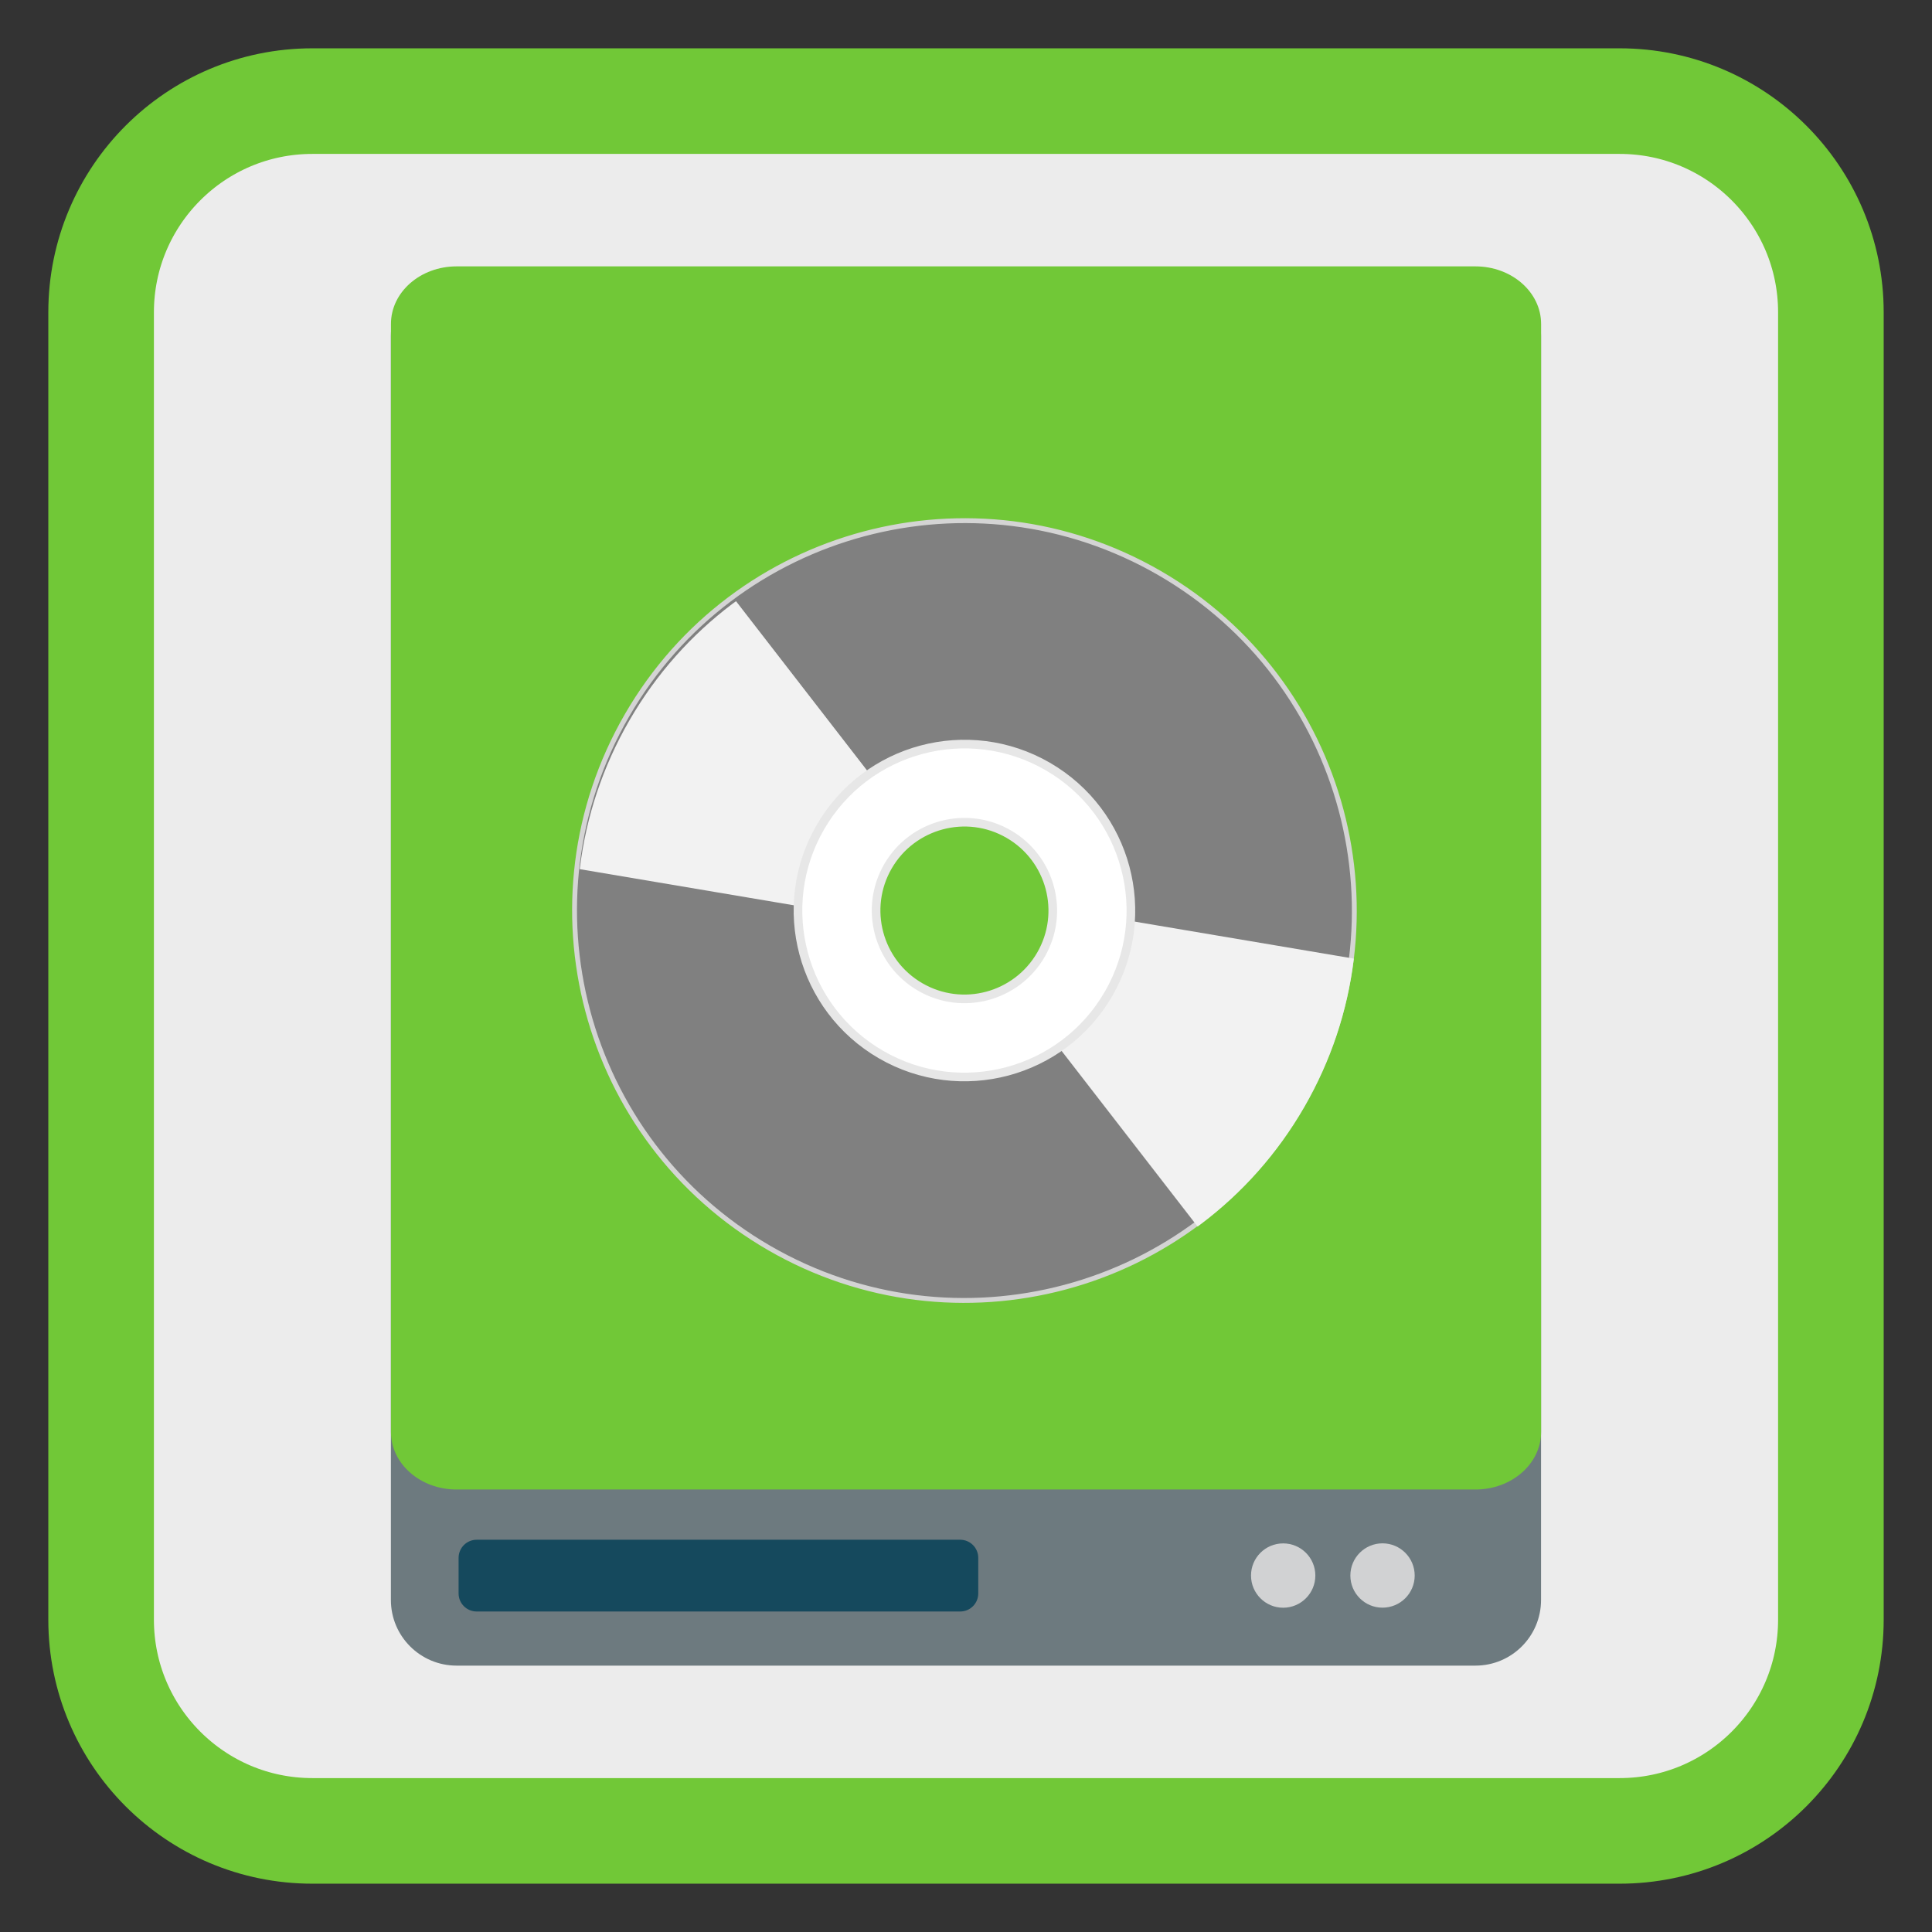 <?xml version="1.0" encoding="UTF-8"?>
<svg xmlns="http://www.w3.org/2000/svg" xmlns:xlink="http://www.w3.org/1999/xlink" width="128pt" height="128pt" viewBox="0 0 128 128" version="1.1">
<rect x="0" y="0" width="128" height="128" fill="#333333" stroke="none"/>
<defs>
<clipPath id="clip1">
  <path d="M 64 59 L 90 59 L 90 85 L 64 85 Z M 64 59 "/>
</clipPath>
<clipPath id="clip2">
  <path d="M 76.938 38.02 C 64.562 30.875 48.738 35.113 41.594 47.488 C 34.449 59.863 38.691 75.688 51.062 82.832 C 63.438 89.977 79.262 85.734 86.406 73.359 C 93.551 60.988 89.309 45.164 76.938 38.02 Z M 67.527 54.312 C 70.902 56.262 72.059 60.578 70.109 63.953 C 68.16 67.328 63.848 68.484 60.473 66.535 C 57.098 64.586 55.941 60.273 57.891 56.895 C 59.84 53.52 64.152 52.363 67.527 54.312 Z M 67.527 54.312 "/>
</clipPath>
<clipPath id="clip3">
  <path d="M 38 36 L 64 36 L 64 62 L 38 62 Z M 38 36 "/>
</clipPath>
<clipPath id="clip4">
  <path d="M 51.168 83.074 C 63.543 90.219 79.367 85.977 86.512 73.605 C 93.656 61.23 89.414 45.406 77.043 38.262 C 64.668 31.117 48.844 35.359 41.699 47.73 C 34.555 60.105 38.793 75.93 51.168 83.074 Z M 60.578 66.777 C 57.203 64.832 56.047 60.516 57.996 57.141 C 59.941 53.766 64.258 52.609 67.633 54.559 C 71.008 56.508 72.164 60.82 70.215 64.195 C 68.266 67.57 63.953 68.727 60.578 66.777 Z M 60.578 66.777 "/>
</clipPath>
</defs>
<g id="surface1">
<path style="fill-rule:nonzero;fill:rgb(92.549%,92.549%,92.549%);fill-opacity:1;stroke-width:27.984;stroke-linecap:butt;stroke-linejoin:miter;stroke:#71C837;stroke-opacity:1;stroke-miterlimit:4;" d="M 82.766 26.797 L 429.234 26.797 C 460.141 26.797 485.203 51.859 485.203 82.766 L 485.203 429.234 C 485.203 460.141 460.141 485.203 429.234 485.203 L 82.766 485.203 C 51.859 485.203 26.797 460.141 26.797 429.234 L 26.797 82.766 C 26.797 51.859 51.859 26.797 82.766 26.797 Z M 82.766 26.797 " transform="matrix(0.25,0,0,0.25,0,0)"/>
<path style=" stroke:none;fill-rule:nonzero;fill:rgb(42.745%,47.843%,49.804%);fill-opacity:1;" d="M 30.25 17.895 L 97.75 17.895 C 100.152 17.895 102.098 19.844 102.098 22.246 L 102.098 106.004 C 102.098 108.406 100.152 110.352 97.75 110.352 L 30.25 110.352 C 27.848 110.352 25.898 108.406 25.898 106.004 L 25.898 22.246 C 25.898 19.844 27.848 17.895 30.25 17.895 Z M 30.25 17.895 "/>
<path style=" stroke:none;fill-rule:nonzero;fill:rgb(8.235%,28.627%,36.471%);fill-opacity:1;" d="M 31.582 102.012 L 63.617 102.012 C 64.277 102.012 64.812 102.551 64.812 103.211 L 64.812 105.57 C 64.812 106.23 64.277 106.766 63.617 106.766 L 31.582 106.766 C 30.918 106.766 30.383 106.23 30.383 105.57 L 30.383 103.211 C 30.383 102.551 30.918 102.012 31.582 102.012 Z M 31.582 102.012 "/>
<path style=" stroke:none;fill-rule:nonzero;fill:#71C837;fill-opacity:1;" d="M 30.25 17.648 L 97.75 17.648 C 100.152 17.648 102.102 19.355 102.102 21.461 L 102.102 94.871 C 102.102 96.977 100.152 98.684 97.75 98.684 L 30.25 98.684 C 27.848 98.684 25.902 96.977 25.902 94.871 L 25.902 21.461 C 25.902 19.355 27.848 17.648 30.25 17.648 Z M 30.25 17.648 "/>
<path style=" stroke:none;fill-rule:nonzero;fill:rgb(81.961%,82.353%,82.745%);fill-opacity:1;" d="M 87.145 104.383 C 87.145 105.559 86.191 106.516 85.012 106.516 C 83.836 106.516 82.883 105.559 82.883 104.383 C 82.883 103.207 83.836 102.254 85.012 102.254 C 86.191 102.254 87.145 103.207 87.145 104.383 Z M 87.145 104.383 "/>
<path style=" stroke:none;fill-rule:nonzero;fill:rgb(81.961%,82.353%,82.745%);fill-opacity:1;" d="M 93.727 104.383 C 93.727 105.559 92.773 106.512 91.594 106.512 C 90.418 106.512 89.465 105.559 89.465 104.383 C 89.465 103.207 90.418 102.25 91.594 102.25 C 92.773 102.25 93.727 103.207 93.727 104.383 Z M 93.727 104.383 "/>
<path style="fill-rule:nonzero;fill:rgb(50.196%,50.196%,50.196%);fill-opacity:1;stroke-width:1.57;stroke-linecap:butt;stroke-linejoin:miter;stroke:rgb(83.137%,83.137%,83.137%);stroke-opacity:1;stroke-miterlimit:4;" d="M 256.008 113.058 C 186.646 113.059 130.411 169.282 130.412 238.644 C 130.413 308.006 186.652 364.232 255.998 364.241 C 325.36 364.24 381.586 308 381.585 238.638 C 381.594 169.293 325.354 113.067 256.008 113.058 Z M 255.994 204.389 C 274.913 204.392 290.249 219.731 290.247 238.65 C 290.244 257.569 274.921 272.896 256.003 272.893 C 237.084 272.89 221.757 257.568 221.76 238.649 C 221.753 219.714 237.075 204.387 255.994 204.389 Z M 255.994 204.389 " transform="matrix(0.178,0.103,-0.103,0.178,42.909,-8.521)"/>
<g clip-path="url(#clip1)" clip-rule="nonzero">
<g clip-path="url(#clip2)" clip-rule="nonzero">
<path style=" stroke:none;fill-rule:evenodd;fill:rgb(94.902%,94.902%,94.902%);fill-opacity:1;" d="M 68.113 59.867 L 94.074 64.25 L 82.156 84.895 L 64.914 62.625 Z M 68.113 59.867 "/>
</g>
</g>
<g clip-path="url(#clip3)" clip-rule="nonzero">
<g clip-path="url(#clip4)" clip-rule="nonzero">
<path style=" stroke:none;fill-rule:evenodd;fill:rgb(94.902%,94.902%,94.902%);fill-opacity:1;" d="M 59.992 61.227 L 34.027 56.844 L 45.949 36.195 L 63.191 58.469 Z M 59.992 61.227 "/>
</g>
</g>
<path style="fill-rule:nonzero;fill:rgb(100%,100%,100%);fill-opacity:1;stroke-width:2.78;stroke-linecap:butt;stroke-linejoin:miter;stroke:rgb(90.588%,90.588%,90.588%);stroke-opacity:1;stroke-miterlimit:4;" d="M 256.004 185.029 C 226.382 185.031 202.38 209.026 202.382 238.648 C 202.375 268.254 226.396 292.263 256.002 292.27 C 285.615 292.251 309.617 268.256 309.624 238.651 C 309.621 209.029 285.61 185.036 256.004 185.029 Z M 255.994 210.192 C 271.709 210.183 284.452 222.925 284.461 238.64 C 284.453 254.365 271.711 267.108 256.003 267.091 C 240.287 267.1 227.545 254.358 227.536 238.642 C 227.553 222.934 240.295 210.191 255.994 210.192 Z M 255.994 210.192 " transform="matrix(0.178,0.103,-0.103,0.178,42.909,-8.521)"/>
</g>
</svg>
